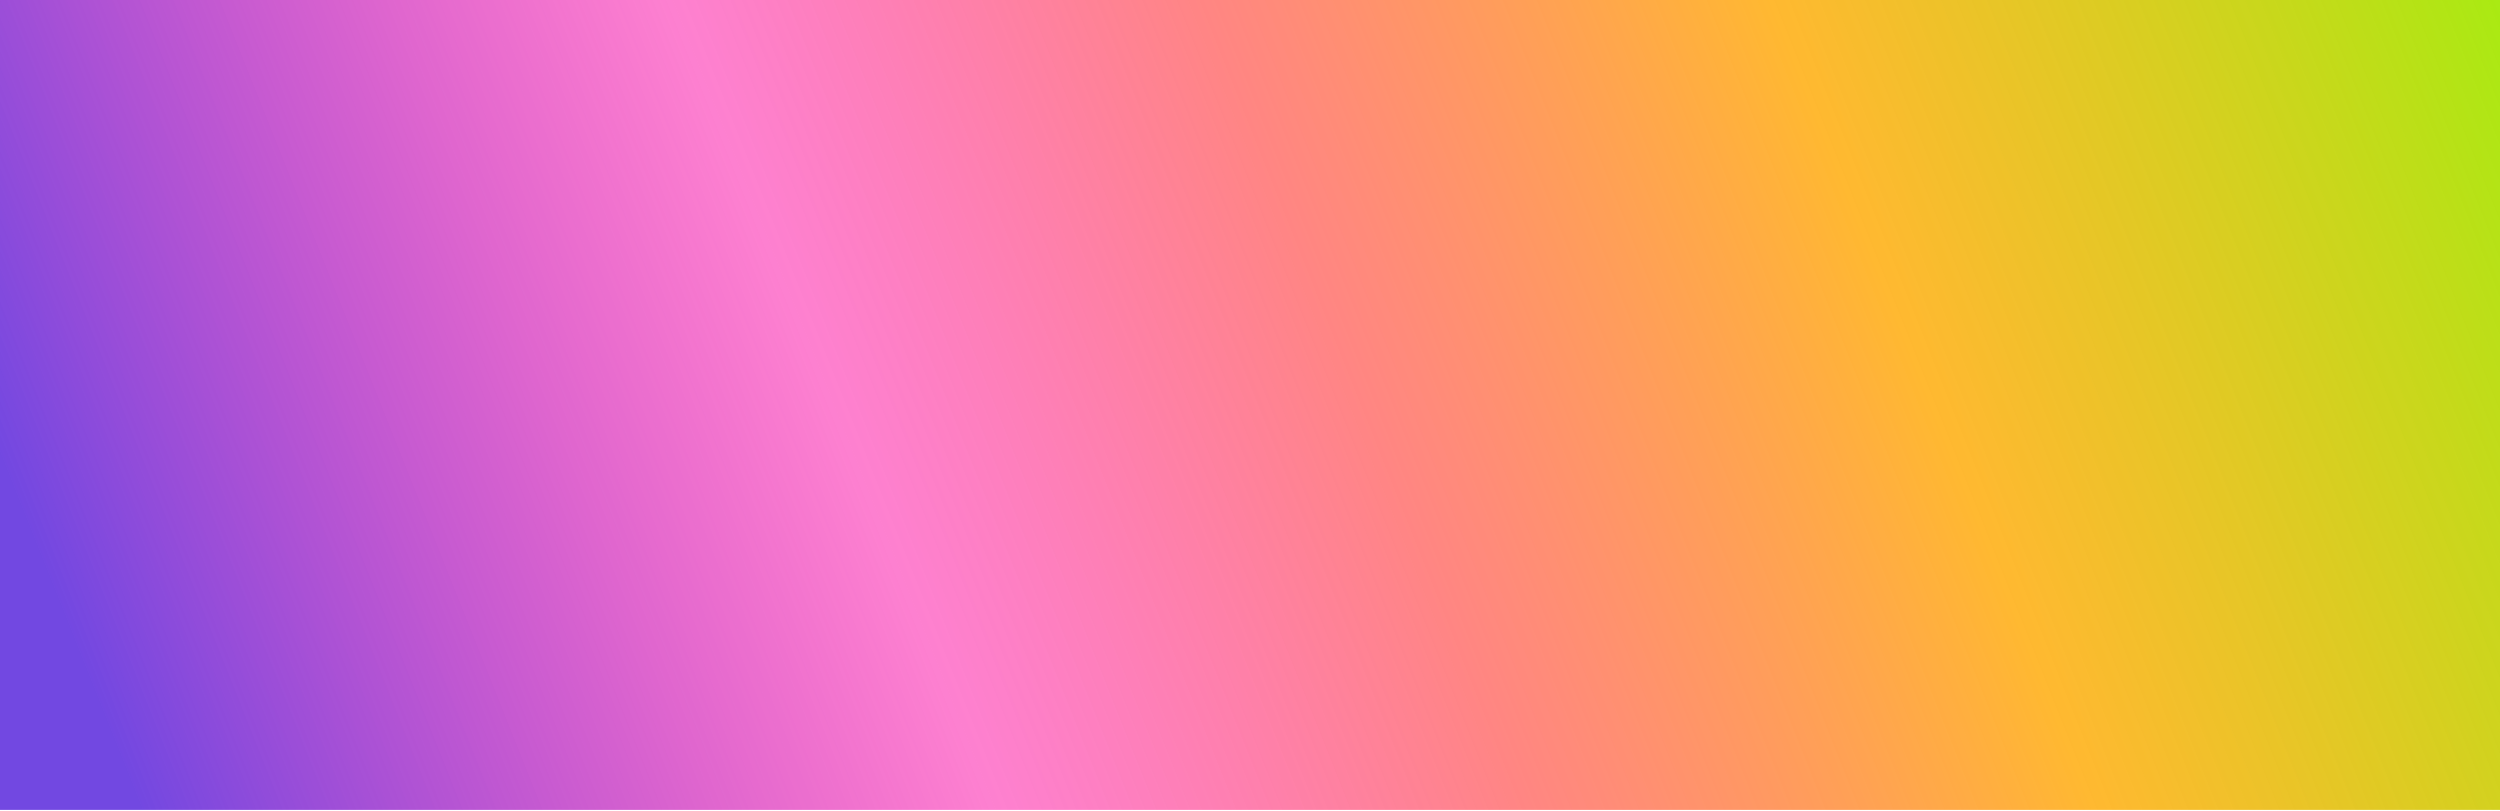 <svg width="1440" height="467" viewBox="0 0 1440 467" fill="none" xmlns="http://www.w3.org/2000/svg">
<path d="M0 0H1440V466.5H0V0Z" fill="url(#paint0_linear)"/>
<defs>
<linearGradient id="paint0_linear" x1="69.5" y1="563.5" x2="1451" y2="12.5" gradientUnits="userSpaceOnUse">
<stop offset="0.031" stop-color="#7248E1"/>
<stop offset="0.339" stop-color="#FC00A0" stop-opacity="0.496"/>
<stop offset="0.53" stop-color="#FF4C48" stop-opacity="0.678"/>
<stop offset="0.734" stop-color="#FFA800" stop-opacity="0.809"/>
<stop offset="1" stop-color="#A8EB12"/>
</linearGradient>
</defs>
</svg>
